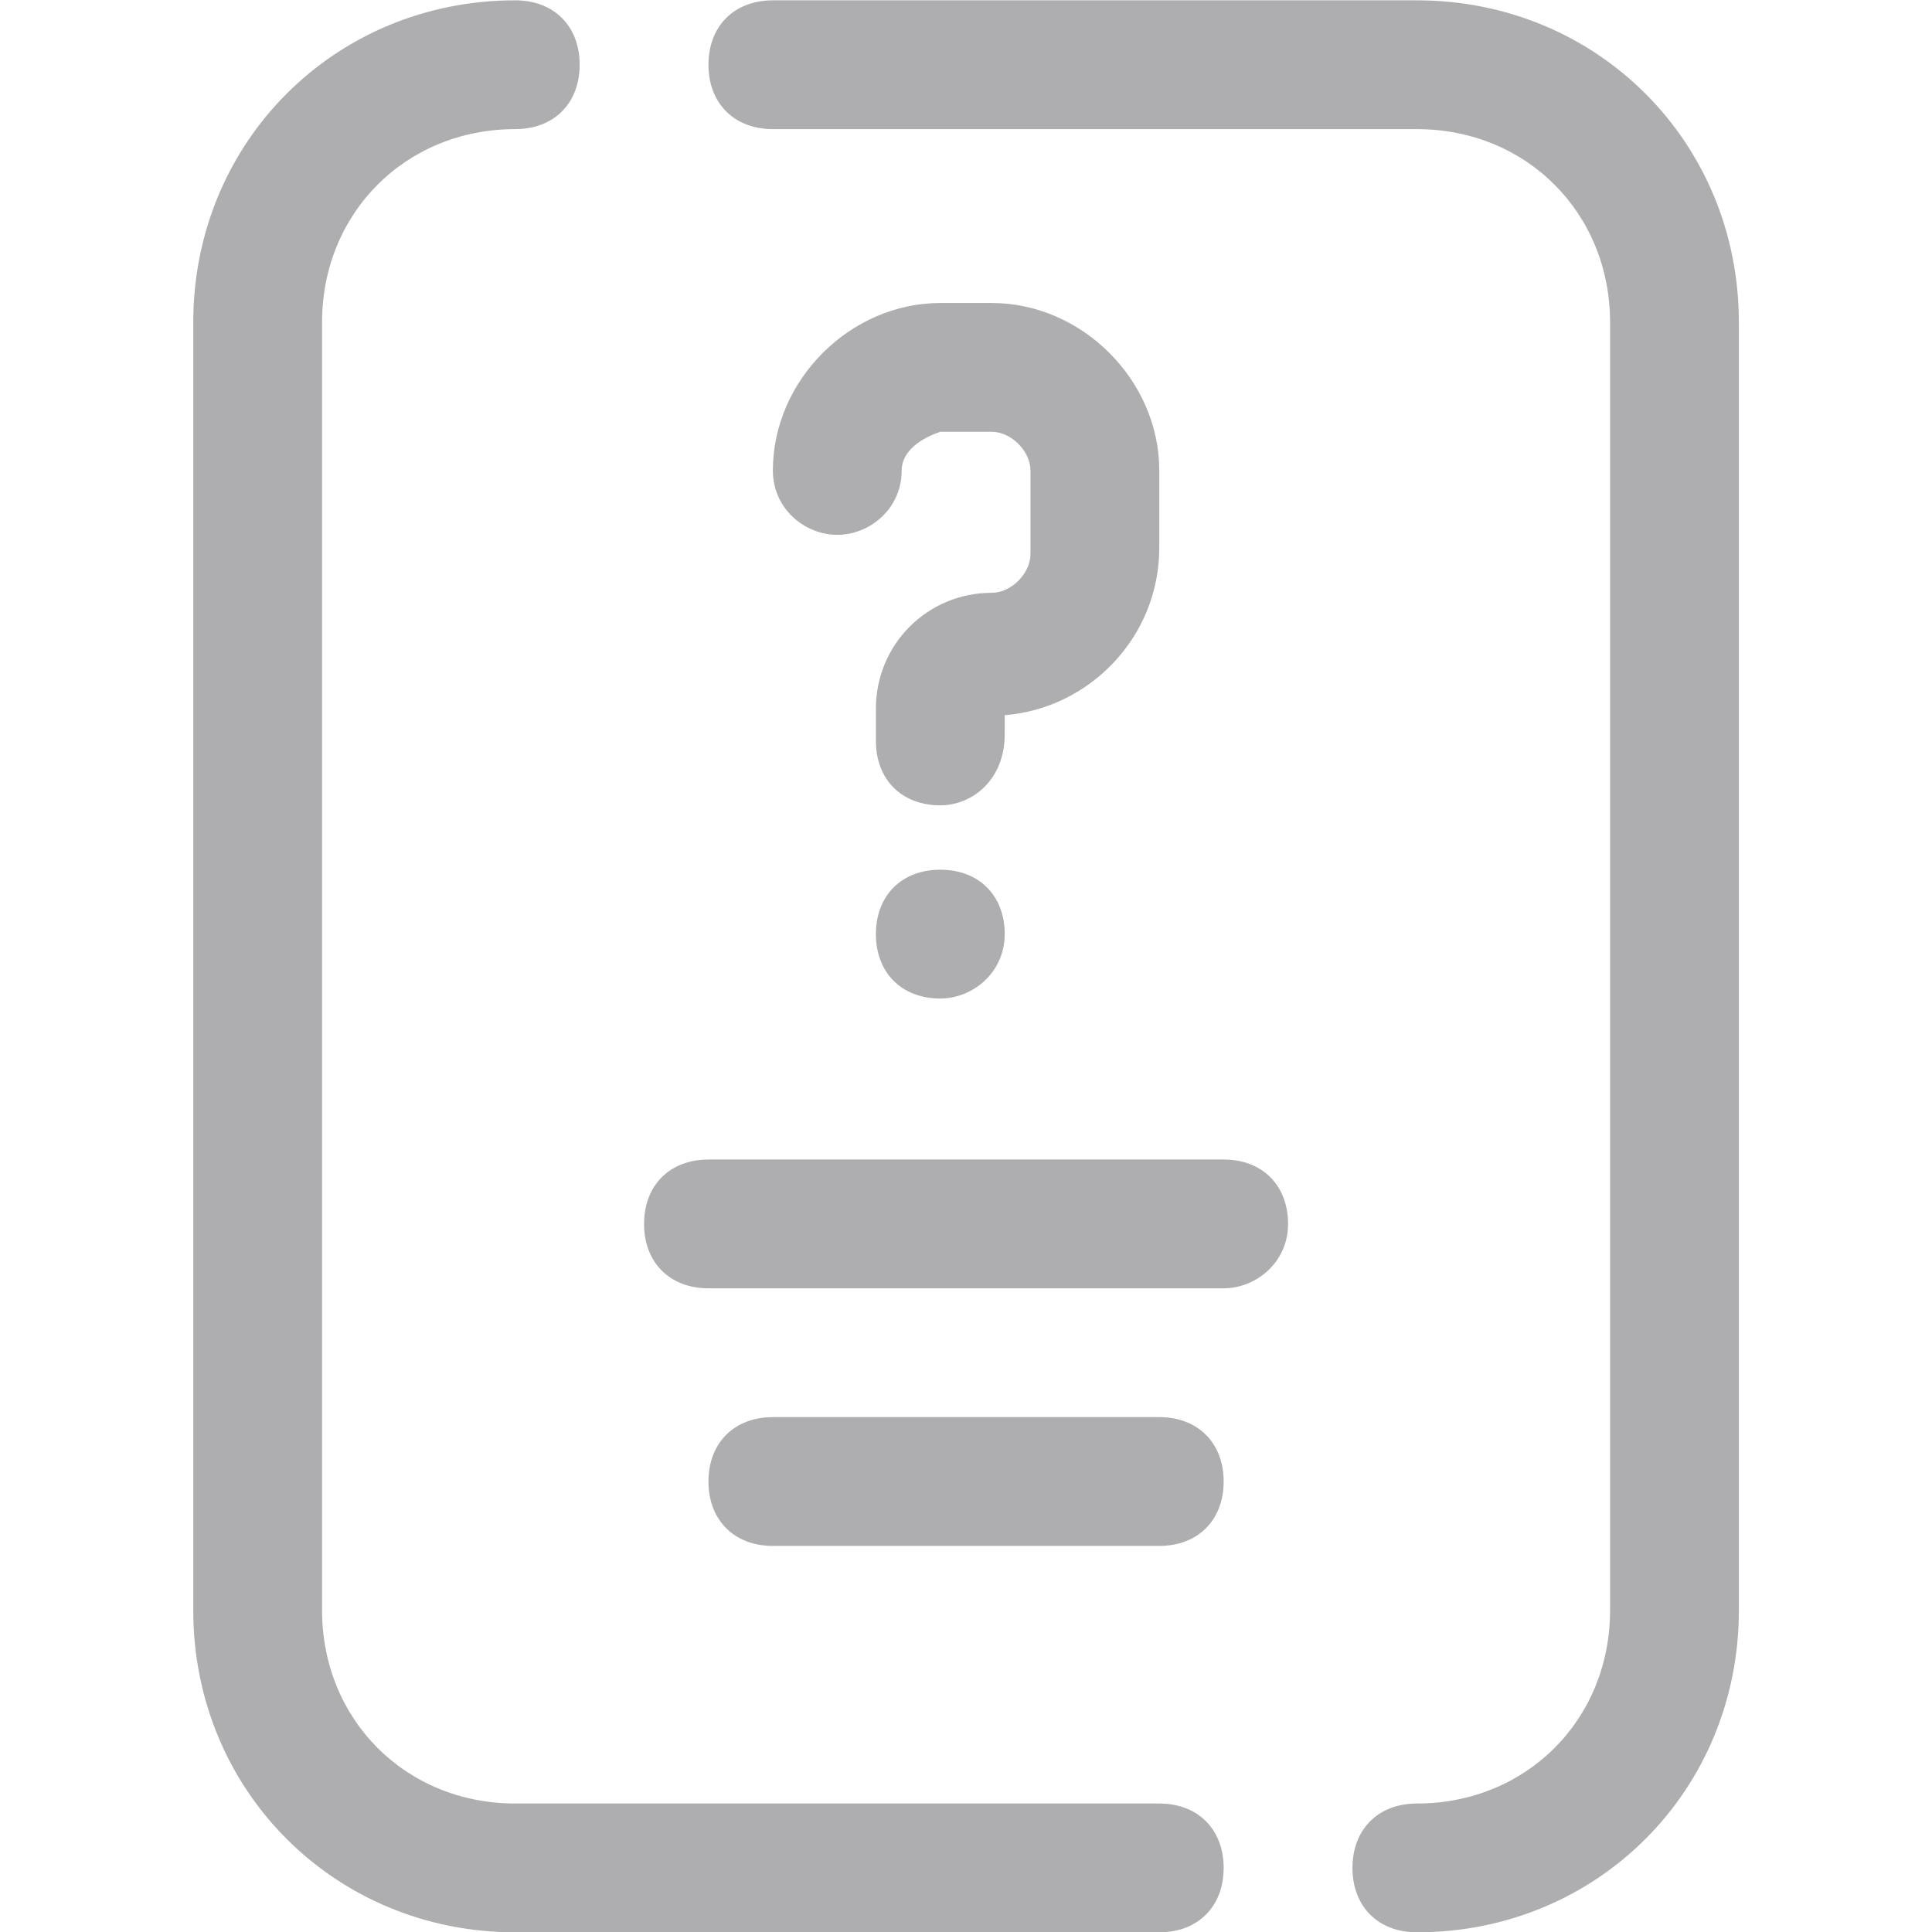 <?xml version="1.0" encoding="utf-8"?>
<!-- Generator: Adobe Illustrator 24.0.1, SVG Export Plug-In . SVG Version: 6.00 Build 0)  -->
<svg version="1.1" id="Capa_1" xmlns="http://www.w3.org/2000/svg" xmlns:xlink="http://www.w3.org/1999/xlink" x="0px" y="0px"
	 viewBox="0 0 30 30" style="enable-background:new 0 0 30 30;" xml:space="preserve">
<style type="text/css">
	.st0{fill:#AEAEB0;}
</style>
<g id="그룹_355" transform="translate(-195.004 -265)">
	<g id="manual" transform="translate(192.005 265.005)">
		<path id="패스_1144" class="st0" d="M21,30H11c-2.8,0-5-2.2-5-5V5c0-2.8,2.2-5,5-5c0.6,0,1,0.4,1,1s-0.4,1-1,1C9.3,2,8,3.3,8,5
			v20c0,1.7,1.3,3,3,3h10c0.6,0,1,0.4,1,1S21.6,30,21,30L21,30z"/>
		<path id="패스_1145" class="st0" d="M25,30c-0.6,0-1-0.4-1-1s0.4-1,1-1c1.7,0,3-1.3,3-3V5c0-1.7-1.3-3-3-3H15c-0.6,0-1-0.4-1-1
			s0.4-1,1-1h10c2.8,0,5,2.2,5,5v20C30,27.8,27.8,30,25,30L25,30z"/>
		<path id="패스_1146" class="st0" d="M22,20h-8c-0.6,0-1-0.4-1-1s0.4-1,1-1h8c0.6,0,1,0.4,1,1S22.5,20,22,20L22,20z"/>
		<path id="패스_1147" class="st0" d="M21,24h-6c-0.6,0-1-0.4-1-1s0.4-1,1-1h6c0.6,0,1,0.4,1,1S21.6,24,21,24L21,24z"/>
		<path id="패스_1148" class="st0" d="M17.6,12.5c-0.6,0-1-0.4-1-1V11c0-1,0.8-1.8,1.8-1.8c0,0,0,0,0,0c0.3,0,0.6-0.3,0.6-0.6
			c0,0,0,0,0,0V7.3c0-0.3-0.3-0.6-0.6-0.6h-0.8C17.3,6.8,17,7,17,7.3c0,0,0,0,0,0c0,0.6-0.5,1-1,1c-0.5,0-1-0.4-1-1
			c0-1.4,1.2-2.6,2.6-2.6h0.8c1.4,0,2.6,1.2,2.6,2.6l0,0v1.2c0,1.4-1.1,2.5-2.4,2.6v0.3C18.6,12.1,18.1,12.5,17.6,12.5L17.6,12.5z"
			/>
		<path id="패스_1149" class="st0" d="M17.6,15.5c-0.6,0-1-0.4-1-1s0.4-1,1-1c0.6,0,1,0.4,1,1S18.1,15.5,17.6,15.5z"/>
	</g>
</g>
</svg>
